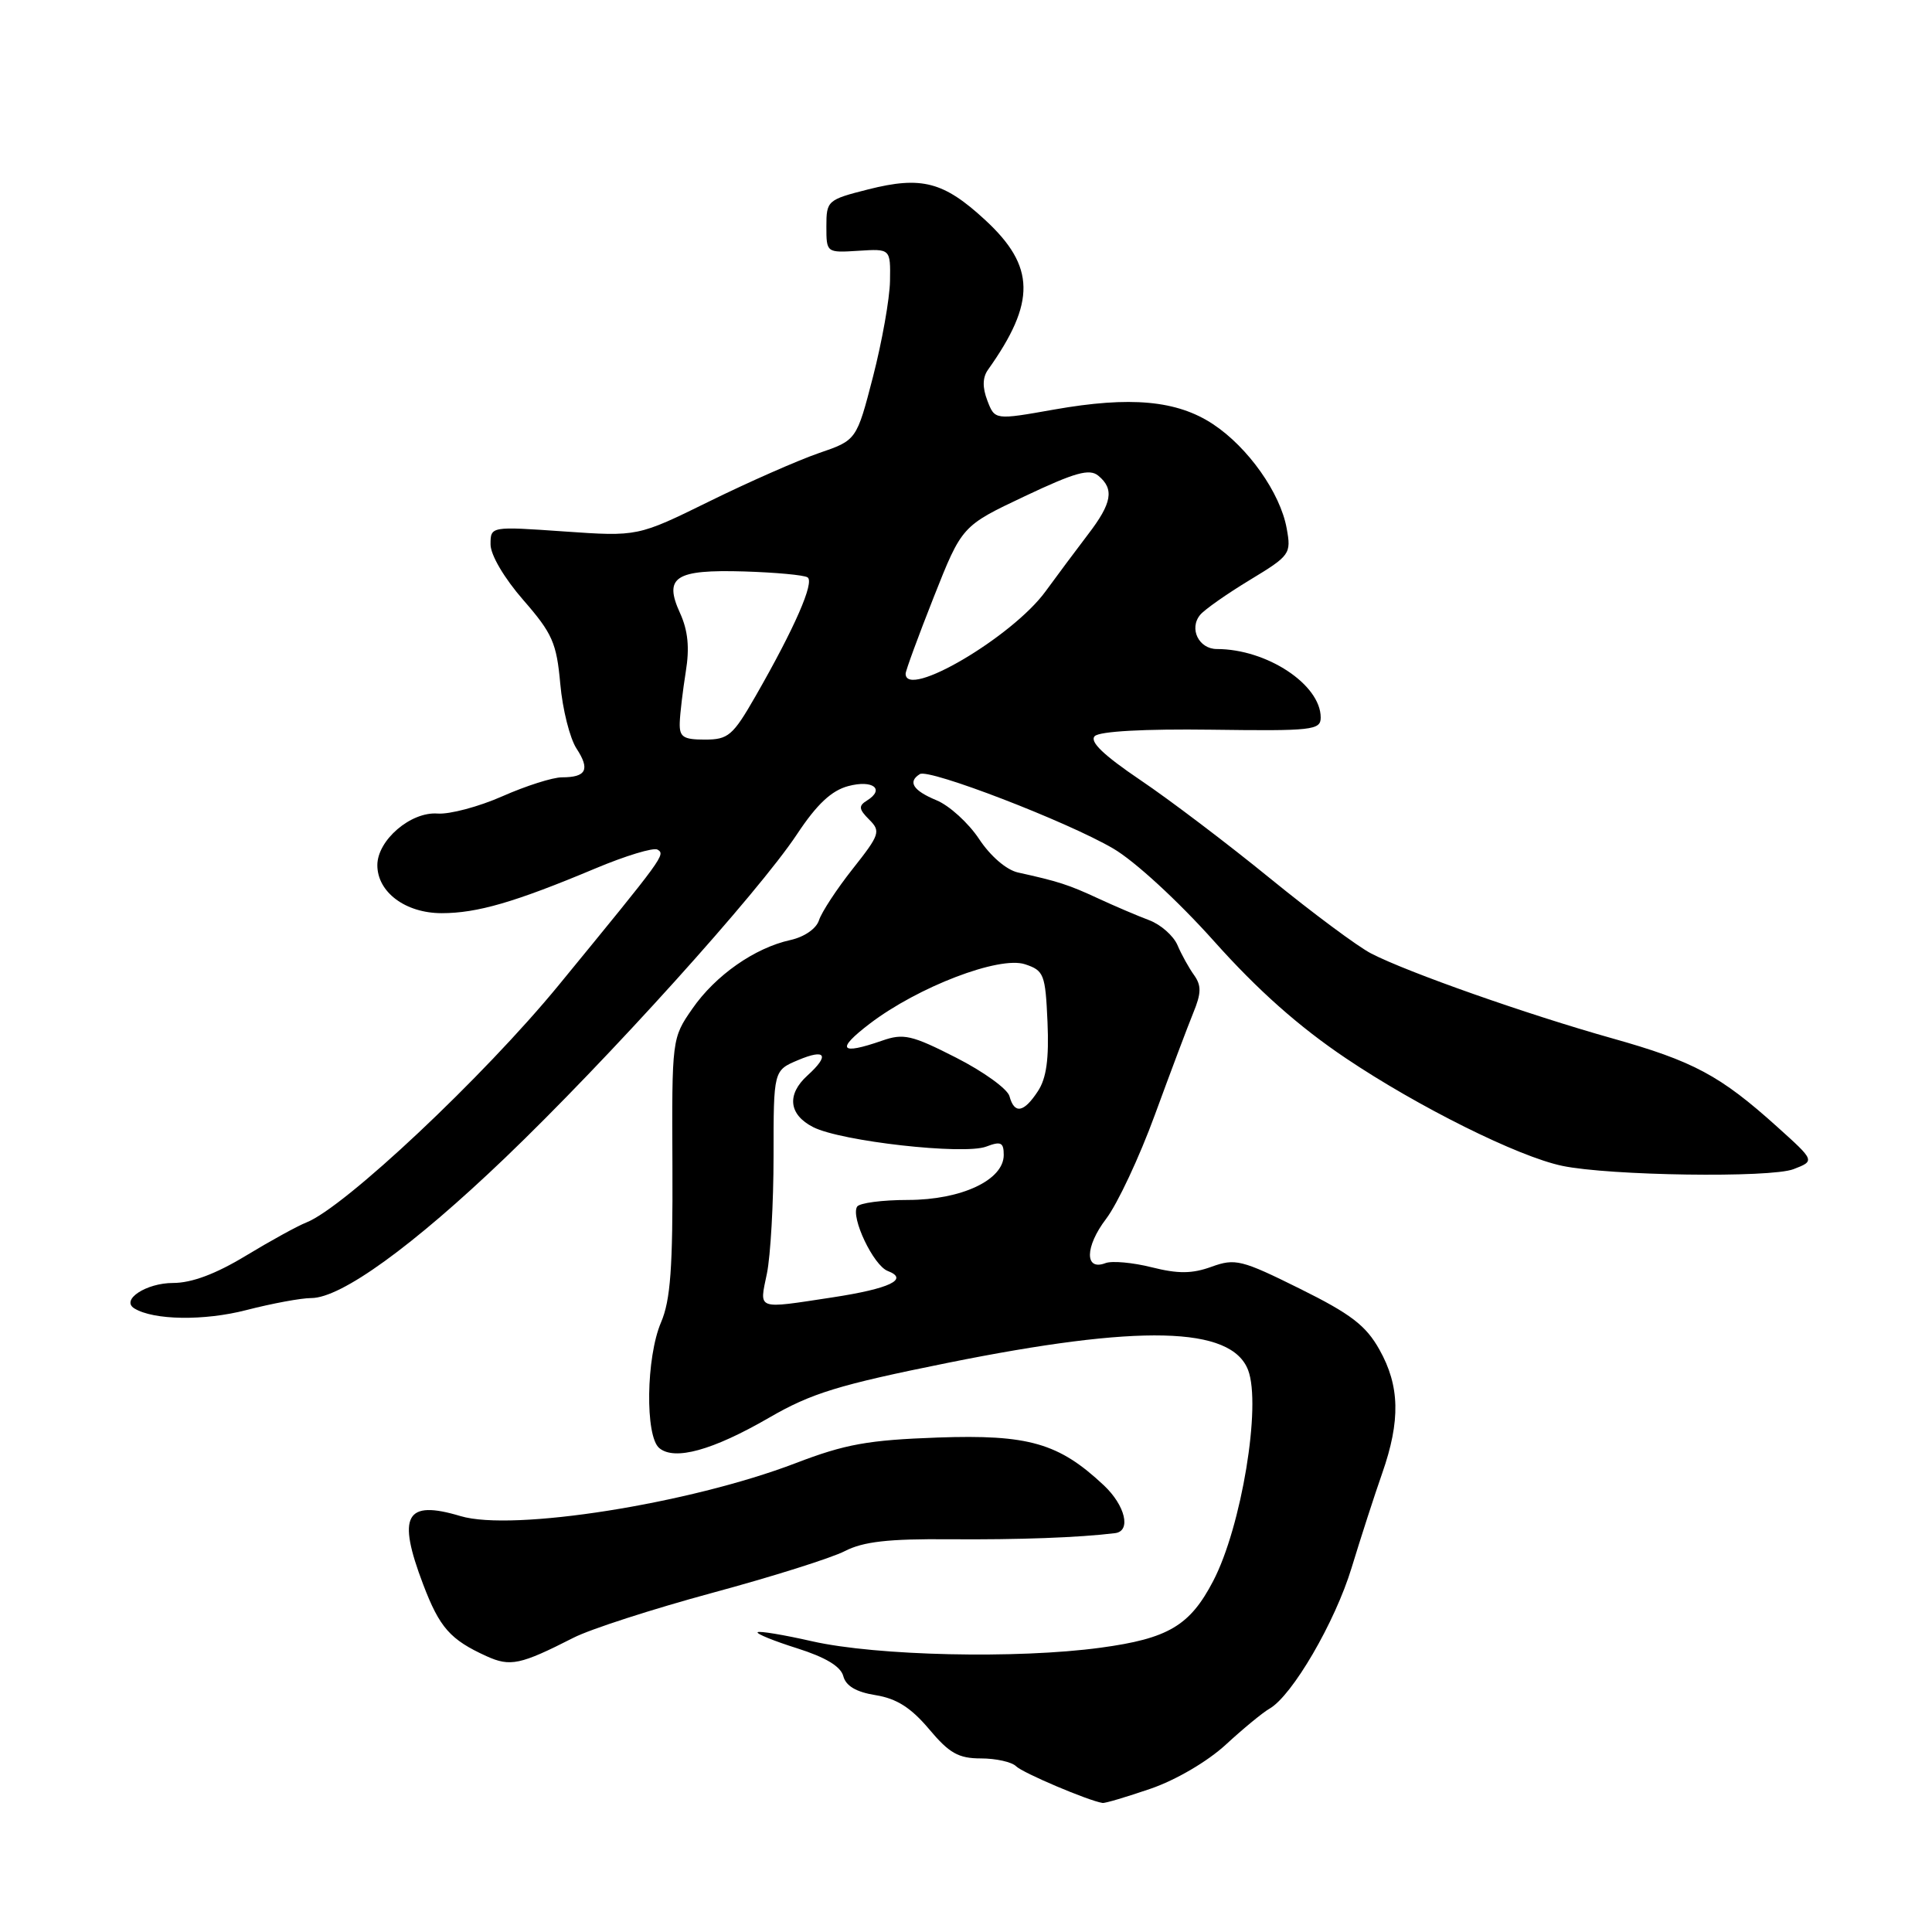 <?xml version="1.0" encoding="UTF-8" standalone="no"?>
<!DOCTYPE svg PUBLIC "-//W3C//DTD SVG 1.1//EN" "http://www.w3.org/Graphics/SVG/1.1/DTD/svg11.dtd" >
<svg xmlns="http://www.w3.org/2000/svg" xmlns:xlink="http://www.w3.org/1999/xlink" version="1.1" viewBox="0 0 256 256">
 <g >
 <path fill="currentColor"
d=" M 152.47 237.01 C 155.82 235.86 160.01 233.40 162.43 231.17 C 164.73 229.05 167.33 226.91 168.21 226.41 C 171.22 224.70 176.90 214.96 179.10 207.72 C 180.31 203.75 182.13 198.12 183.15 195.21 C 185.59 188.24 185.48 183.63 182.78 178.83 C 180.99 175.63 178.98 174.10 172.24 170.76 C 164.50 166.92 163.67 166.72 160.54 167.85 C 157.95 168.79 156.11 168.80 152.60 167.92 C 150.09 167.29 147.34 167.04 146.48 167.37 C 143.70 168.44 143.75 165.20 146.56 161.51 C 148.07 159.53 150.98 153.32 153.03 147.71 C 155.09 142.09 157.37 136.03 158.11 134.22 C 159.18 131.62 159.21 130.60 158.23 129.22 C 157.55 128.28 156.55 126.48 156.02 125.23 C 155.48 123.98 153.79 122.50 152.27 121.93 C 150.75 121.36 147.70 120.06 145.50 119.04 C 141.60 117.23 140.24 116.79 134.89 115.61 C 133.36 115.27 131.24 113.45 129.74 111.18 C 128.33 109.05 125.79 106.74 124.09 106.04 C 120.98 104.75 120.24 103.59 121.89 102.57 C 123.11 101.82 141.36 108.84 147.50 112.43 C 150.35 114.09 156.10 119.38 160.89 124.74 C 166.66 131.20 172.11 136.04 178.33 140.22 C 187.91 146.66 201.16 153.26 207.00 154.48 C 213.23 155.79 234.61 156.10 237.65 154.92 C 240.50 153.82 240.50 153.82 235.50 149.32 C 227.93 142.50 224.40 140.61 213.54 137.56 C 202.41 134.43 186.57 128.86 181.70 126.35 C 179.94 125.45 173.93 120.98 168.33 116.42 C 162.74 111.86 154.99 105.98 151.10 103.36 C 146.21 100.05 144.34 98.26 145.06 97.54 C 145.70 96.90 151.64 96.57 160.55 96.69 C 173.89 96.87 175.00 96.75 175.00 95.08 C 175.00 90.71 167.86 86.00 161.24 86.00 C 158.85 86.00 157.52 83.29 159.03 81.47 C 159.61 80.77 162.57 78.69 165.61 76.85 C 170.96 73.61 171.11 73.39 170.49 70.00 C 169.64 65.31 165.38 59.28 160.74 56.21 C 155.95 53.04 149.80 52.48 139.66 54.27 C 131.82 55.66 131.82 55.66 130.83 53.08 C 130.16 51.33 130.19 50.02 130.91 49.00 C 137.29 40.03 137.20 35.29 130.53 29.14 C 125.04 24.07 122.11 23.31 115.06 25.09 C 109.64 26.46 109.50 26.59 109.50 30.00 C 109.50 33.49 109.51 33.50 113.75 33.23 C 118.00 32.96 118.00 32.96 117.93 37.23 C 117.89 39.58 116.87 45.29 115.68 49.91 C 113.50 58.33 113.50 58.33 108.50 60.04 C 105.75 60.99 99.22 63.86 94.00 66.43 C 84.50 71.10 84.50 71.10 74.75 70.42 C 65.00 69.74 65.00 69.74 65.00 72.14 C 65.00 73.53 66.81 76.61 69.35 79.52 C 73.20 83.94 73.75 85.19 74.24 90.62 C 74.54 93.99 75.51 97.85 76.40 99.20 C 78.21 101.97 77.69 103.00 74.46 103.00 C 73.24 103.00 69.69 104.13 66.57 105.51 C 63.45 106.89 59.58 107.92 57.98 107.80 C 54.43 107.53 50.00 111.33 50.00 114.64 C 50.00 118.22 53.73 121.00 58.53 121.00 C 63.23 121.00 68.22 119.55 78.85 115.09 C 82.89 113.39 86.62 112.26 87.13 112.58 C 88.19 113.24 88.06 113.42 74.03 130.54 C 64.09 142.66 45.62 160.03 40.58 161.99 C 39.43 162.44 35.83 164.42 32.56 166.40 C 28.58 168.81 25.40 170.00 22.93 170.00 C 19.37 170.00 15.96 172.24 17.80 173.37 C 20.34 174.94 27.05 175.04 32.65 173.59 C 36.03 172.72 39.89 172.00 41.24 172.00 C 45.20 172.00 54.68 165.14 66.92 153.43 C 80.51 140.41 100.43 118.34 105.60 110.55 C 108.24 106.56 110.18 104.75 112.40 104.16 C 115.66 103.29 117.31 104.57 114.87 106.08 C 113.74 106.78 113.79 107.22 115.17 108.60 C 116.73 110.15 116.58 110.59 112.98 115.14 C 110.86 117.82 108.86 120.88 108.52 121.94 C 108.16 123.06 106.58 124.15 104.73 124.56 C 100.00 125.60 94.80 129.24 91.74 133.66 C 89.03 137.56 89.02 137.66 89.10 154.54 C 89.16 167.95 88.85 172.28 87.59 175.22 C 85.61 179.85 85.46 190.31 87.36 191.88 C 89.39 193.57 94.42 192.18 101.88 187.87 C 107.50 184.61 111.08 183.51 125.55 180.59 C 151.04 175.45 163.15 175.74 165.38 181.54 C 167.16 186.20 164.50 202.33 160.75 209.50 C 157.67 215.41 154.79 217.12 145.83 218.33 C 134.78 219.83 116.16 219.41 107.62 217.48 C 103.84 216.62 100.59 216.08 100.39 216.28 C 100.19 216.48 102.55 217.44 105.63 218.41 C 109.39 219.60 111.40 220.81 111.74 222.09 C 112.08 223.40 113.45 224.21 116.04 224.62 C 118.81 225.07 120.71 226.28 123.10 229.11 C 125.78 232.31 127.00 233.00 129.98 233.00 C 131.97 233.00 134.07 233.47 134.64 234.04 C 135.52 234.92 144.19 238.60 146.09 238.90 C 146.42 238.96 149.29 238.10 152.47 237.01 Z  M 75.99 217.01 C 78.21 215.87 86.50 213.20 94.39 211.06 C 102.28 208.93 110.18 206.44 111.94 205.53 C 114.39 204.27 117.71 203.89 125.83 203.96 C 134.98 204.03 142.96 203.74 147.75 203.15 C 149.92 202.89 149.11 199.48 146.25 196.80 C 140.29 191.21 136.28 190.06 124.27 190.48 C 115.03 190.81 112.01 191.35 105.39 193.89 C 91.33 199.26 67.93 202.96 61.02 200.89 C 53.73 198.70 52.59 200.79 56.07 209.94 C 58.25 215.67 59.65 217.26 64.46 219.45 C 67.61 220.88 68.94 220.60 75.99 217.01 Z  M 101.62 168.75 C 102.10 166.41 102.50 159.40 102.50 153.17 C 102.50 141.84 102.50 141.84 105.75 140.47 C 109.42 138.92 109.97 139.81 107.00 142.50 C 104.21 145.02 104.51 147.70 107.75 149.35 C 111.43 151.23 127.71 153.06 130.68 151.93 C 132.62 151.19 133.00 151.37 133.00 153.04 C 133.00 156.36 127.40 158.99 120.31 159.00 C 116.90 159.00 113.87 159.40 113.57 159.89 C 112.70 161.30 115.74 167.69 117.63 168.41 C 120.50 169.51 117.91 170.75 110.31 171.91 C 100.11 173.46 100.61 173.64 101.62 168.75 Z  M 133.76 145.25 C 133.50 144.29 130.32 141.99 126.68 140.14 C 120.81 137.15 119.72 136.90 116.89 137.89 C 111.28 139.84 110.73 139.09 115.25 135.64 C 121.65 130.76 132.41 126.64 135.82 127.77 C 138.33 128.60 138.52 129.09 138.80 135.43 C 139.01 140.31 138.66 142.88 137.52 144.60 C 135.66 147.44 134.41 147.66 133.76 145.25 Z  M 90.07 95.75 C 90.11 94.51 90.48 91.47 90.87 89.00 C 91.39 85.82 91.16 83.55 90.11 81.24 C 87.92 76.45 89.45 75.45 98.61 75.72 C 102.73 75.85 106.51 76.19 107.00 76.50 C 107.97 77.10 105.29 83.22 100.11 92.25 C 97.11 97.48 96.50 98.00 93.40 98.00 C 90.52 98.00 90.01 97.66 90.07 95.75 Z  M 120.00 89.27 C 120.00 88.87 121.68 84.30 123.73 79.11 C 127.46 69.69 127.46 69.69 135.77 65.76 C 142.47 62.59 144.37 62.06 145.54 63.04 C 147.67 64.80 147.35 66.67 144.17 70.81 C 142.62 72.84 140.09 76.24 138.54 78.36 C 134.15 84.39 120.00 92.72 120.00 89.27 Z "/>
</g>
</svg>